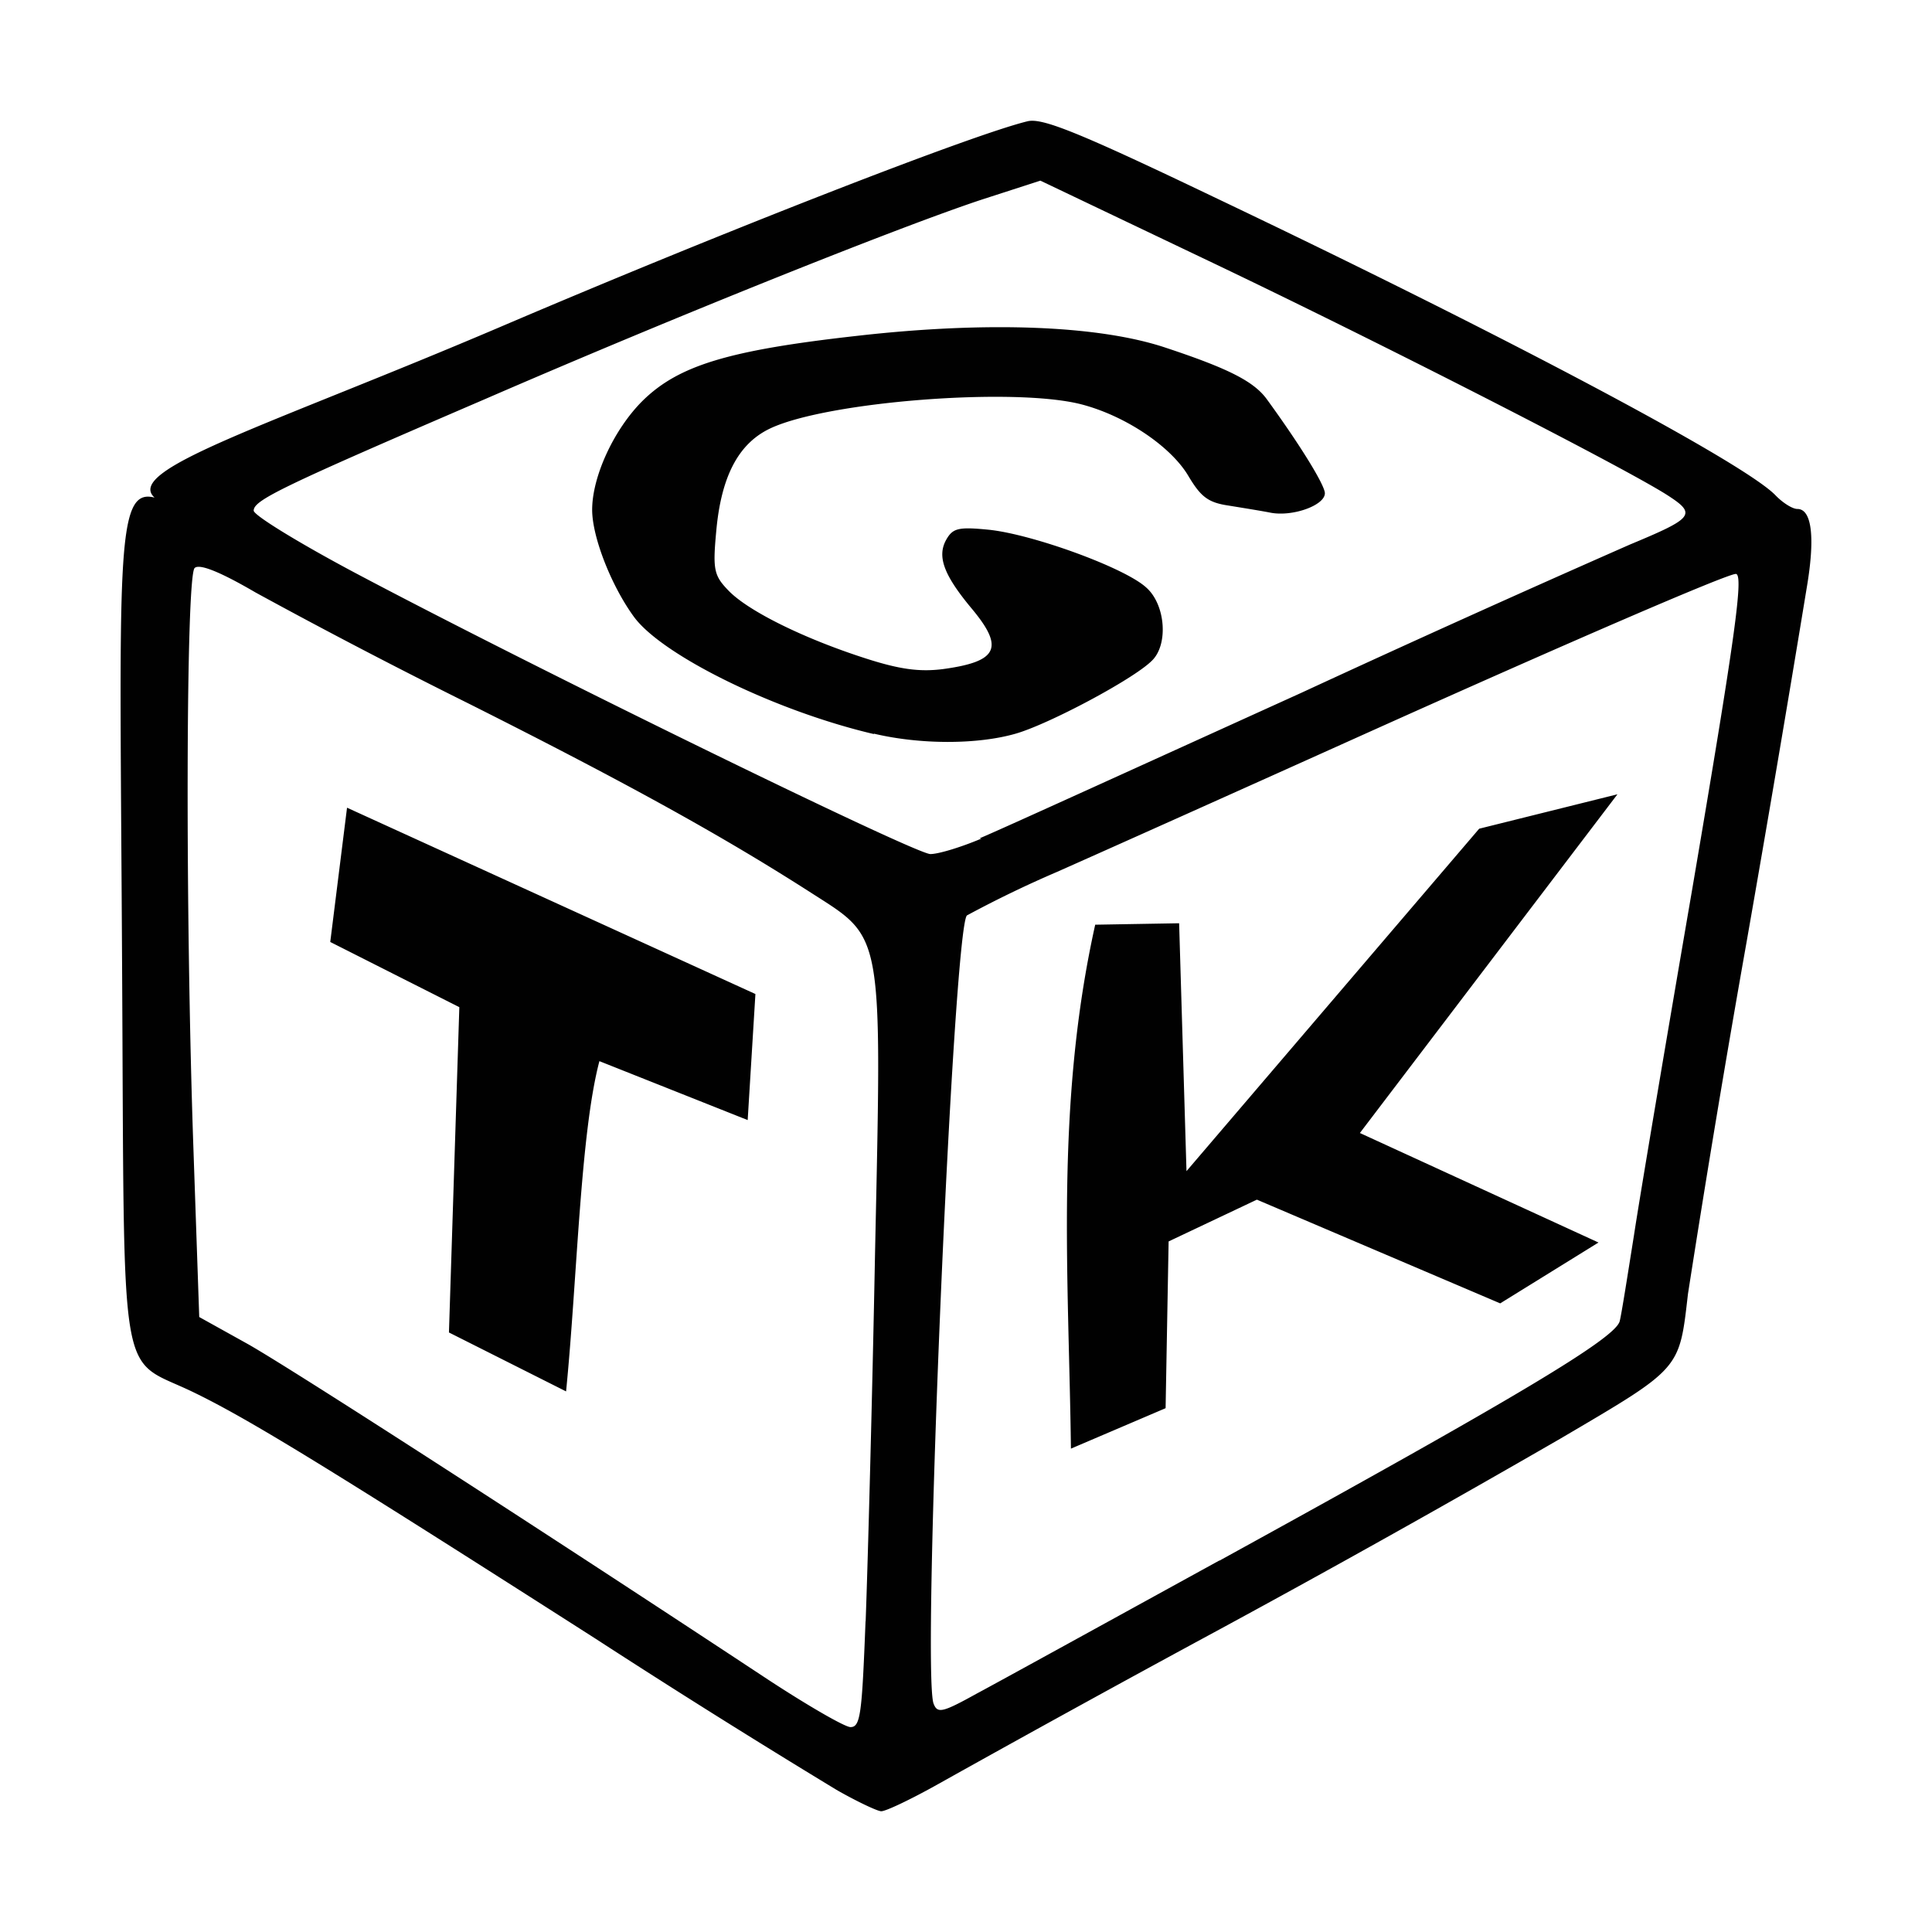 <svg xmlns="http://www.w3.org/2000/svg" style="isolation:isolate" width="16" height="16"><defs><style id="current-color-scheme" type="text/css">.ColorScheme-Text{color:#010101}</style><linearGradient id="arrongin" x1="0%" x2="0%" y1="0%" y2="100%"><stop offset="0%" stop-color="#dd9b44"/><stop offset="100%" stop-color="#ad6c16"/></linearGradient><linearGradient id="aurora" x1="0%" x2="0%" y1="0%" y2="100%"><stop offset="0%" stop-color="#09d4df"/><stop offset="100%" stop-color="#9269f4"/></linearGradient><linearGradient id="fitdance" x1="0%" x2="0%" y1="0%" y2="100%"><stop offset="0%" stop-color="#1ad6ab"/><stop offset="100%" stop-color="#329db6"/></linearGradient><linearGradient id="oomox" x1="0%" x2="0%" y1="0%" y2="100%"><stop offset="0%" stop-color="#efefe7"/><stop offset="100%" stop-color="#8f8f8b"/></linearGradient><linearGradient id="rainblue" x1="0%" x2="0%" y1="0%" y2="100%"><stop offset="0%" stop-color="#00f260"/><stop offset="100%" stop-color="#0575e6"/></linearGradient><linearGradient id="sunrise" x1="0%" x2="0%" y1="0%" y2="100%"><stop offset="0%" stop-color="#ff8501"/><stop offset="100%" stop-color="#ffcb01"/></linearGradient><linearGradient id="telinkrin" x1="0%" x2="0%" y1="0%" y2="100%"><stop offset="0%" stop-color="#b2ced6"/><stop offset="100%" stop-color="#6da5b7"/></linearGradient><linearGradient id="60spsycho" x1="0%" x2="0%" y1="0%" y2="100%"><stop offset="0%" stop-color="#df5940"/><stop offset="25%" stop-color="#d8d15f"/><stop offset="50%" stop-color="#e9882a"/><stop offset="100%" stop-color="#279362"/></linearGradient><linearGradient id="90ssummer" x1="0%" x2="0%" y1="0%" y2="100%"><stop offset="0%" stop-color="#f618c7"/><stop offset="20%" stop-color="#94ffab"/><stop offset="50%" stop-color="#fbfd54"/><stop offset="100%" stop-color="#0f83ae"/></linearGradient><linearGradient id="cyberneon" x1="0%" x2="0%" y1="0%" y2="100%"><stop offset="0" stop-color="#0abdc6"/><stop offset="1" stop-color="#ea00d9"/></linearGradient><clipPath id="_clipPath_HRcUaGq63iTISMTZ0iRkJy7M7pFykVxj"><path d="M0 0h16v16H0z"/></clipPath></defs><g clip-path="url(#_clipPath_HRcUaGq63iTISMTZ0iRkJy7M7pFykVxj)"><path class="ColorScheme-Text" fill="currentColor" d="M17.09-.09h4.625v3.594H17.09zM6.923 14.82a77.777 77.777 0 0 1-1.994-1.251c-2.2-1.406-2.862-1.814-3.327-2.039-.629-.306-.57.05-.591-3.549C.993 4.62.95 4.034 1.28 4.121c-.259-.234.958-.601 2.862-1.413 1.86-.795 3.915-1.595 4.369-1.704.12-.028.414.088 1.515.615 2.425 1.154 4.423 2.215 4.679 2.484.059.061.139.112.18.112.116 0 .148.221.082.626a274.53 274.53 0 0 1-.503 2.963 141.655 141.655 0 0 0-.485 2.912c-.073.631-.053.608-1.058 1.199a120.67 120.67 0 0 1-2.821 1.579 186.134 186.134 0 0 0-2.325 1.278c-.228.128-.442.23-.478.228-.034-.002-.203-.082-.371-.178m.243-1.397c.018-.481.055-1.86.078-3.061.057-2.668.07-2.586-.52-2.964-.724-.465-1.506-.9-2.839-1.57a51.236 51.236 0 0 1-1.771-.923c-.305-.178-.467-.239-.505-.203-.073.068-.078 2.86-.01 4.813l.048 1.39.401.223c.345.194 2.357 1.491 4.307 2.778.331.217.634.392.684.395.085.002.096-.11.126-.875m-3.45-2.393l.086-2.694-1.069-.54.139-1.112 3.382 1.543-.064 1.044-1.228-.488c-.159.602-.184 1.812-.276 2.735l-.97-.488m6.382 1.889c2.454-1.349 3.284-1.843 3.314-1.984.016-.064.066-.385.118-.711.05-.329.267-1.614.481-2.858.355-2.087.43-2.618.362-2.618-.073 0-1.388.568-3.065 1.322-1.037.467-2.187.982-2.557 1.146a9.288 9.288 0 0 0-.745.36c-.114.101-.378 6.281-.276 6.529.032.082.073.073.358-.085.18-.096 1.082-.593 2.007-1.101m-1.228-.927c-.018-1.429-.132-2.842.201-4.339l.695-.012.061 2.053 2.424-2.836 1.145-.285-2.133 2.805 1.976.907-.814.504-2.015-.859-.731.346-.025 1.381m-1.539-4.72c.164-.068 1.359-.613 2.66-1.203a159.85 159.85 0 0 1 2.726-1.23c.533-.222.555-.251.298-.415-.392-.246-2.39-1.267-3.792-1.935l-1.39-.663-.467.151c-.656.214-2.53.963-4.134 1.659-1.689.727-1.914.836-1.914.923 0 .038.372.266.83.51 1.463.777 4.646 2.334 4.774 2.334.068 0 .257-.058.422-.128m-.891-.866c-.814-.191-1.739-.645-1.981-.964-.189-.255-.351-.665-.351-.893 0-.276.18-.665.415-.9.299-.296.713-.422 1.791-.542 1.071-.121 1.994-.085 2.545.1.522.173.732.28.839.43.28.385.478.709.478.775 0 .098-.259.194-.444.162-.08-.016-.237-.041-.353-.06-.171-.025-.231-.073-.335-.248-.146-.244-.522-.497-.887-.591-.56-.143-2.101-.022-2.572.199-.267.125-.41.401-.45.859-.029.314-.018.362.105.488.164.168.621.394 1.131.558.282.091.447.114.643.089.455-.062.508-.176.239-.499-.234-.28-.289-.433-.214-.57.055-.098.1-.11.353-.085.362.037 1.128.315 1.305.479.16.141.185.476.044.608-.155.153-.853.524-1.126.602-.317.091-.789.091-1.173 0"/></g></svg>